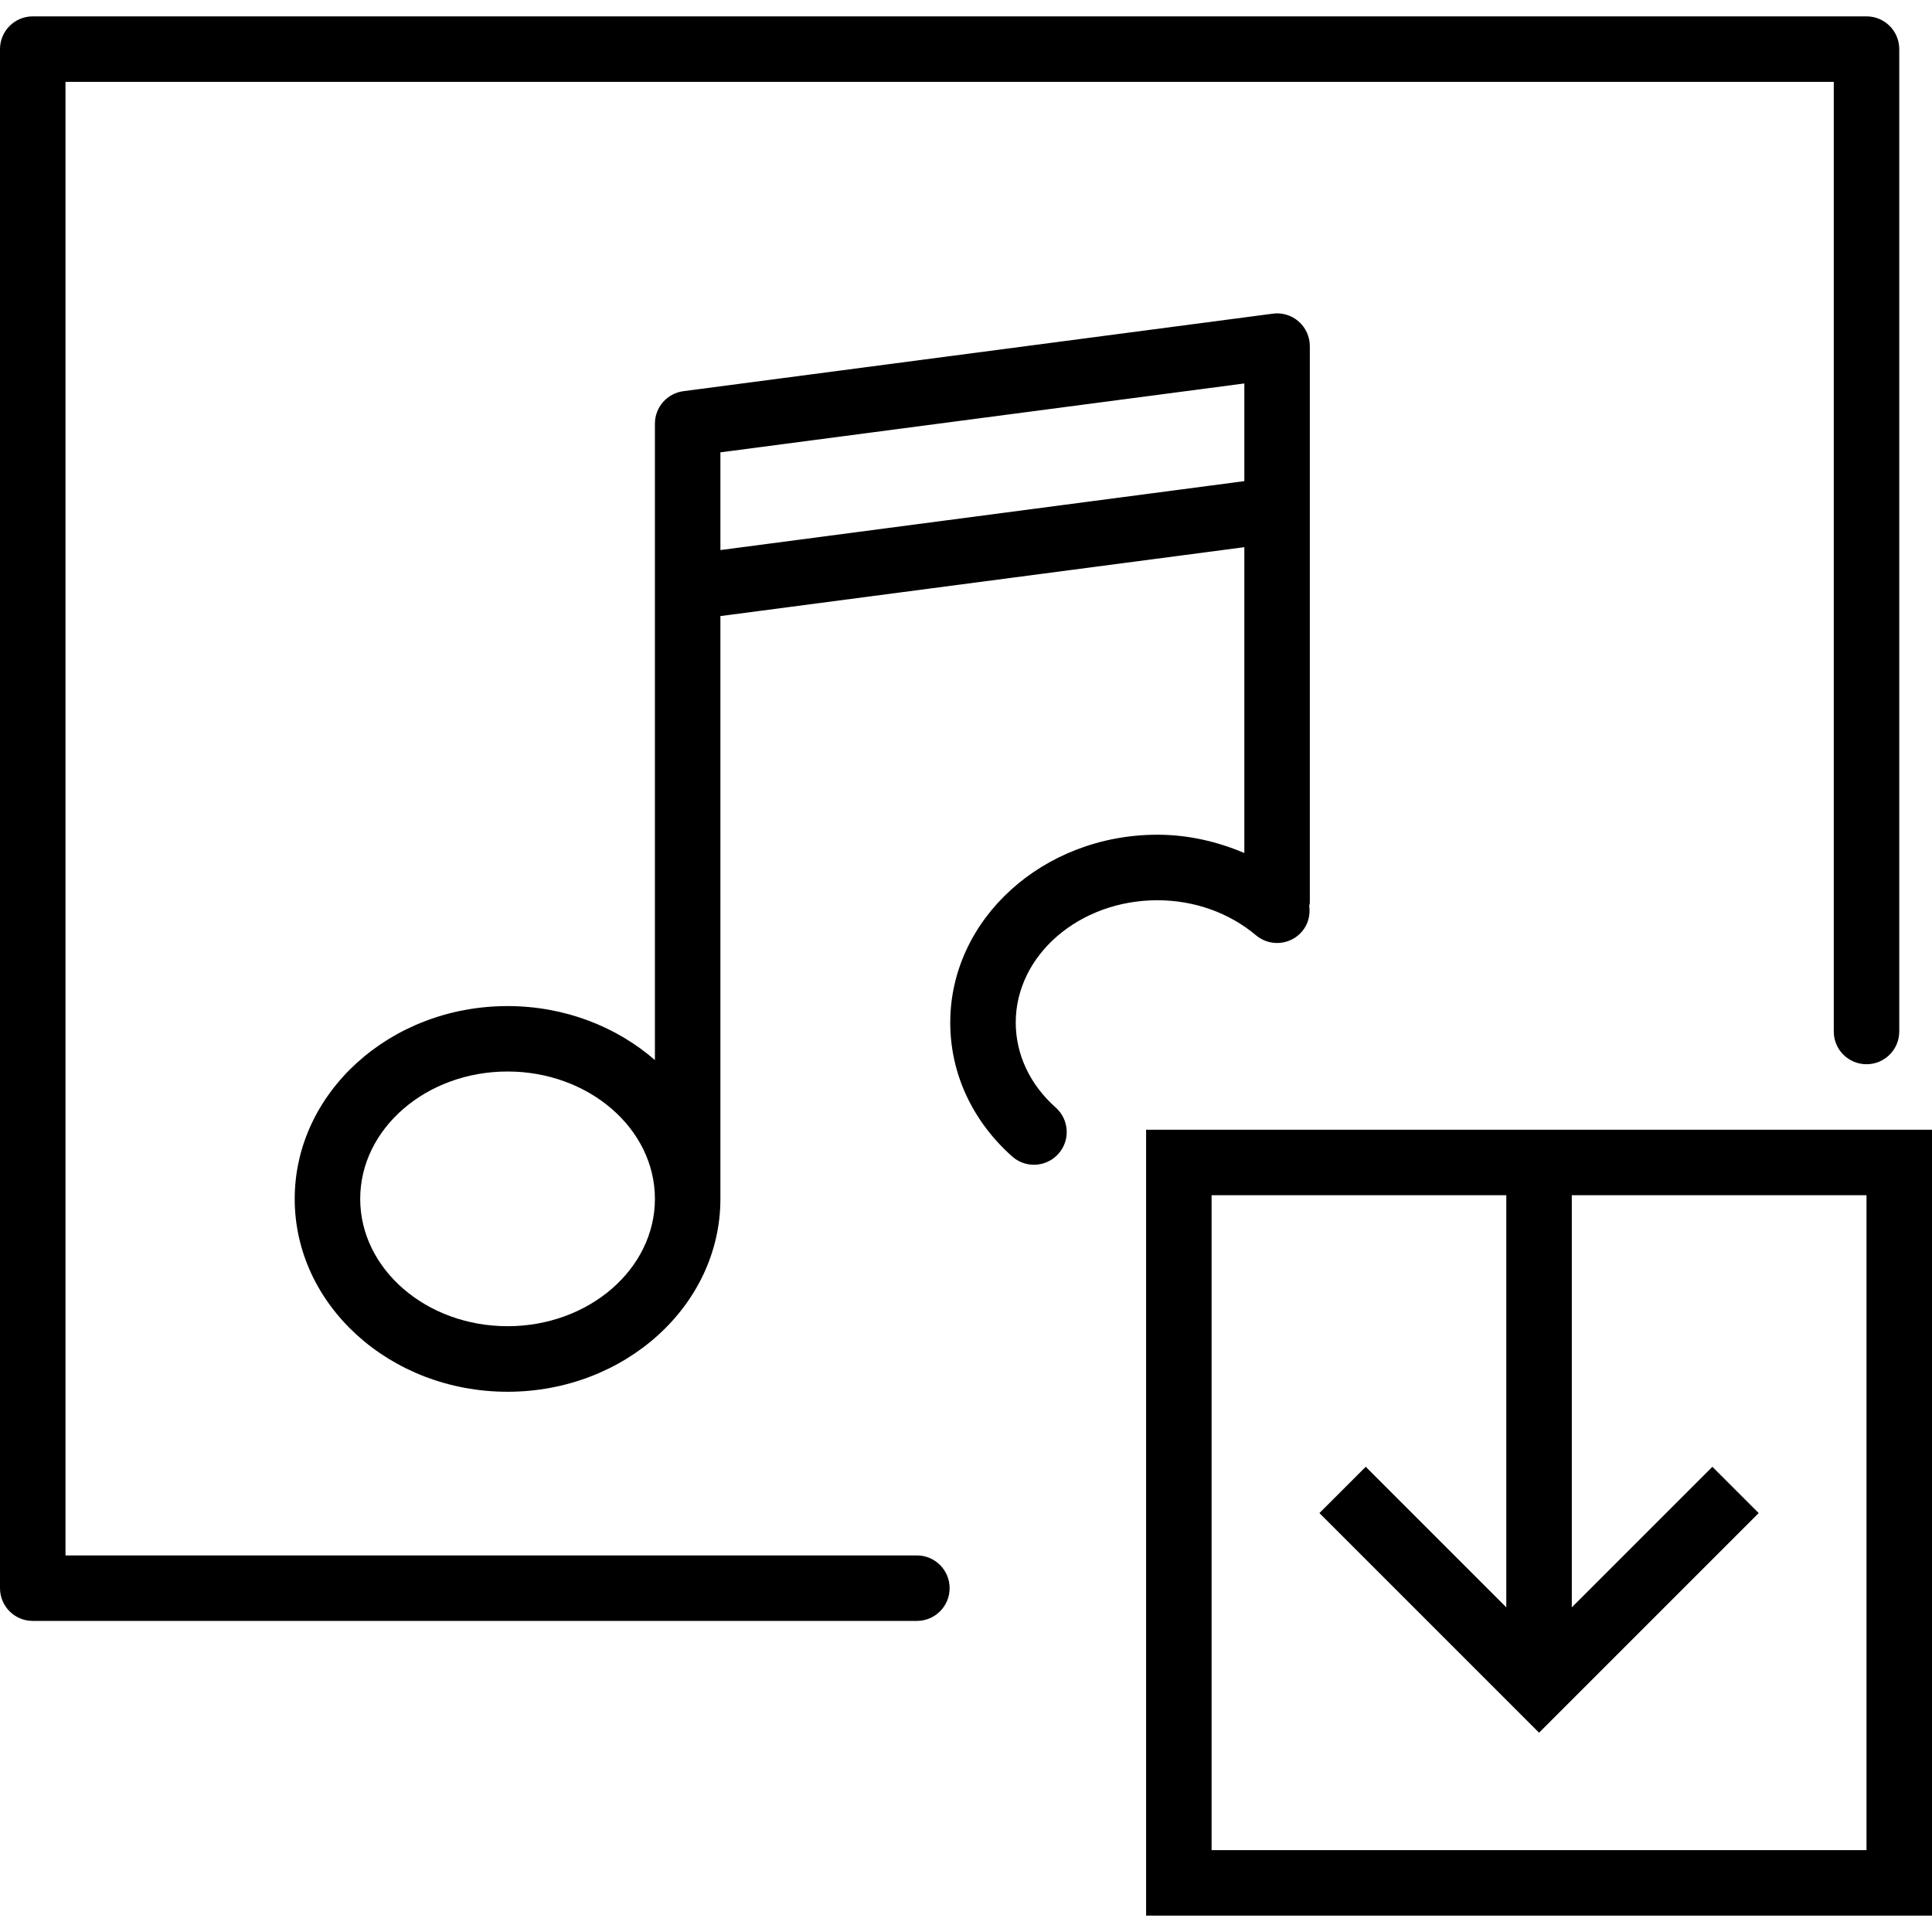 <?xml version="1.0" encoding="iso-8859-1"?>
<!-- Generator: Adobe Illustrator 18.0.0, SVG Export Plug-In . SVG Version: 6.00 Build 0)  -->
<!DOCTYPE svg PUBLIC "-//W3C//DTD SVG 1.1//EN" "http://www.w3.org/Graphics/SVG/1.1/DTD/svg11.dtd">
<svg version="1.1" id="Capa_1" xmlns="http://www.w3.org/2000/svg" xmlns:xlink="http://www.w3.org/1999/xlink" x="0px" y="0px"
	 viewBox="0 0 59 59" style="enable-background:new 0 0 59 59;" xml:space="preserve">
<g>
	<path d="M35,34.5v24h24v-24H35z M57,56.5H37v-20h9v12.586l-4.293-4.293l-1.414,1.414L47,52.914l6.707-6.707l-1.414-1.414L48,49.086
		V36.5h9V56.5z"/>
	<path d="M28,47.5H2v-45h54v29c0,0.553,0.447,1,1,1s1-0.447,1-1v-30c0-0.553-0.447-1-1-1H1c-0.552,0-1,0.447-1,1v47
		c0,0.553,0.448,1,1,1h27c0.552,0,1-0.447,1-1S28.552,47.5,28,47.5z"/>
	<path d="M31.019,31.227c0-2.06,1.941-3.735,4.326-3.735c1.122,0,2.191,0.38,3.011,1.07c0.422,0.356,1.053,0.302,1.409-0.12
		c0.19-0.226,0.254-0.51,0.217-0.781C39.985,27.629,40,27.602,40,27.57v-12v-1.449V10.57c0-0.288-0.124-0.562-0.341-0.752
		c-0.216-0.19-0.506-0.279-0.79-0.239l-18,2.367C20.372,12.012,20,12.436,20,12.938v3.551v1.449v14.435
		c-1.169-1.019-2.754-1.649-4.5-1.649c-3.584,0-6.5,2.642-6.5,5.889s2.916,5.889,6.5,5.889s6.5-2.642,6.5-5.889V18.814l16-2.104
		v9.34c-0.829-0.353-1.726-0.559-2.655-0.559c-3.488,0-6.326,2.573-6.326,5.735c0,1.552,0.671,3.004,1.891,4.091
		c0.19,0.169,0.428,0.253,0.665,0.253c0.275,0,0.55-0.113,0.747-0.335c0.368-0.412,0.331-1.044-0.082-1.412
		C31.452,33.122,31.019,32.2,31.019,31.227z M15.5,40.5c-2.481,0-4.5-1.744-4.5-3.889s2.019-3.889,4.5-3.889s4.5,1.744,4.5,3.889
		S17.981,40.5,15.5,40.5z M22,16.798v-0.31v-2.674l16-2.104v2.411v0.572L22,16.798z"/>
</g>
<g>
</g>
<g>
</g>
<g>
</g>
<g>
</g>
<g>
</g>
<g>
</g>
<g>
</g>
<g>
</g>
<g>
</g>
<g>
</g>
<g>
</g>
<g>
</g>
<g>
</g>
<g>
</g>
<g>
</g>
</svg>
